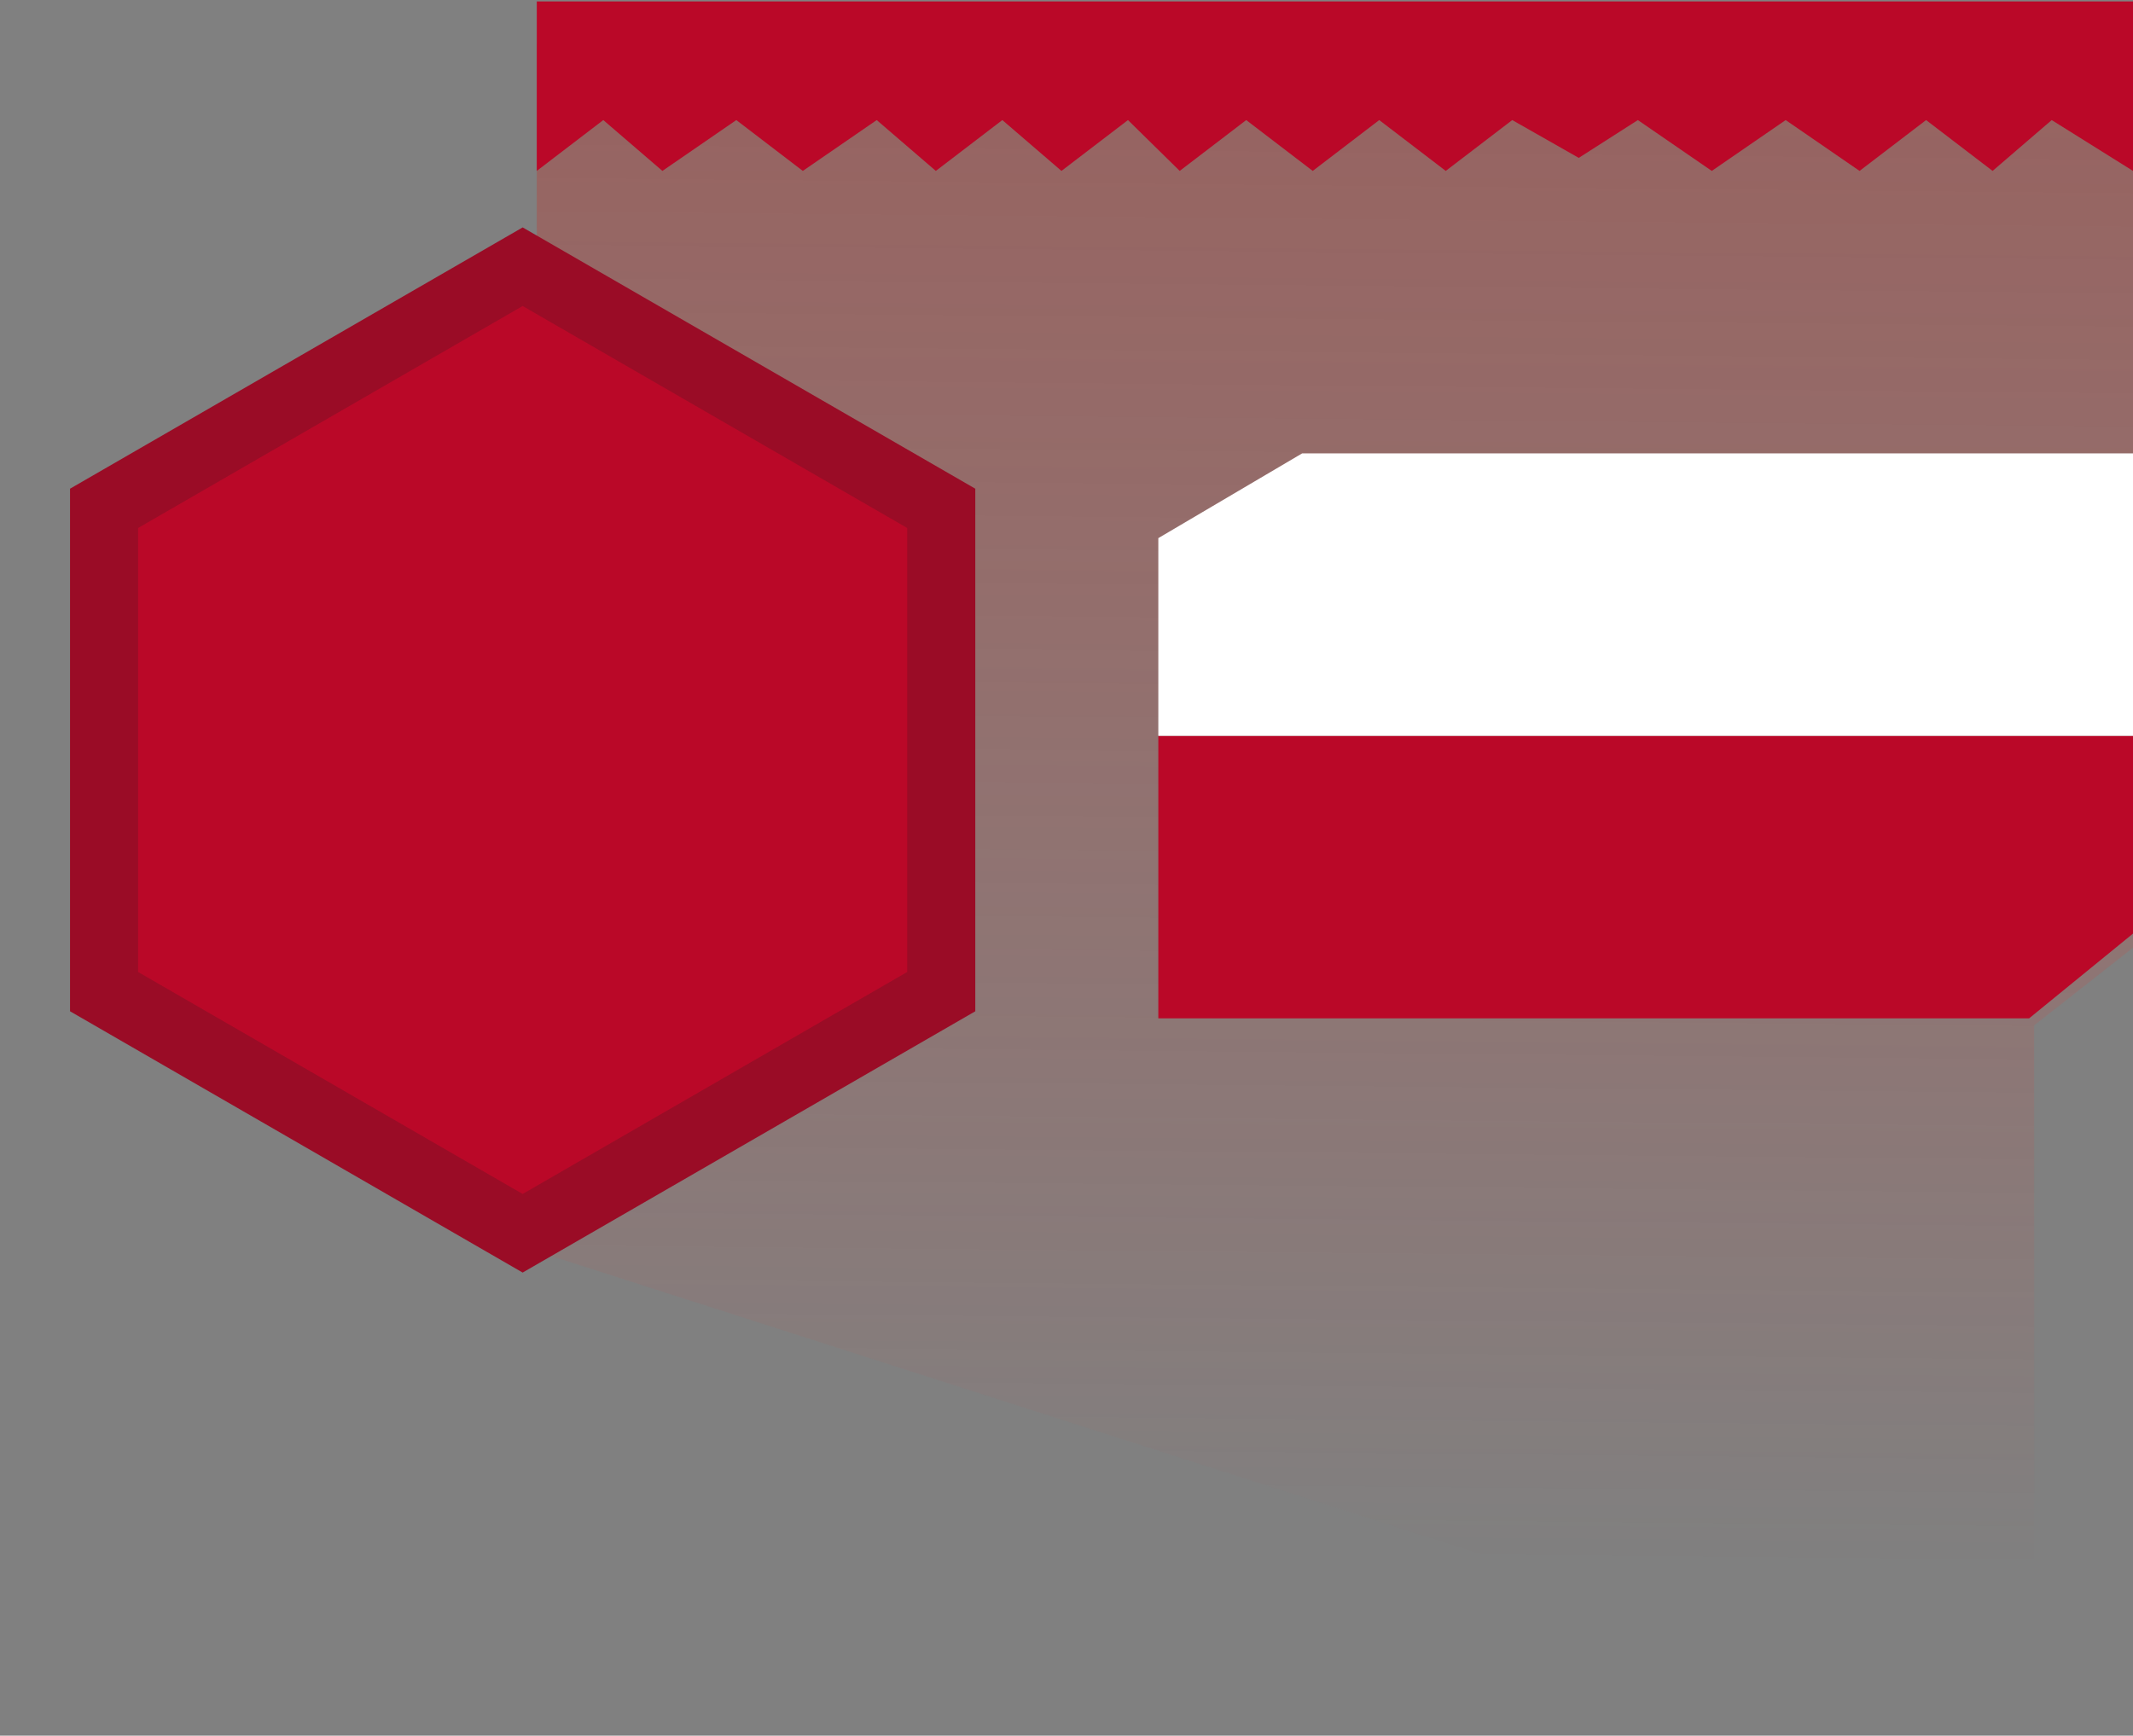 <svg width="188" height="153" viewBox="0 0 188 153" fill="none" xmlns="http://www.w3.org/2000/svg">
<rect x="0" y="0" width="188" height="153" fill="#808080" stroke="none"/>
<path d="M47.311 110.311V3.861H188V83.543L179.285 90.391V152.642L47.311 110.311Z" fill="url(#paint0_linear_193_12)" fill-opacity="0.77"/>
<path d="M188 0.126V15.066L180.835 10.584L175.625 15.066L169.763 10.584L163.9 15.066L157.387 10.584L150.874 15.066L144.36 10.584L139.15 13.917L133.288 10.584L127.426 15.066L121.564 10.584L115.702 15.066L109.84 10.584L103.978 15.066L99.418 10.584L93.556 15.066L88.345 10.584L82.483 15.066L77.273 10.584L70.759 15.066L64.897 10.584L58.384 15.066L53.173 10.584L47.311 15.066V13.917V0.126L188 0.126Z" fill="#BA0828"/>
<path d="M9.172 44.812L46.066 23.511L82.961 44.812V87.414L46.066 108.715L9.172 87.414V44.812Z" fill="#BA0828" stroke="#9A0C26" stroke-width="6"/>
<path d="M102.093 64.868H188V82.298L178.846 89.768H102.093V64.868Z" fill="#BA0828"/>
<path d="M114.768 39.967H188V64.868H102.093V47.437L114.768 39.967Z" fill="white"/>
<defs>
<linearGradient id="paint0_linear_193_12" x1="64.777" y1="-151.482" x2="61.999" y2="137.085" gradientUnits="userSpaceOnUse">
<stop stop-color="#74201C"/>
<stop offset="1" stop-color="#FF392E" stop-opacity="0"/>
</linearGradient>
</defs>
</svg>
